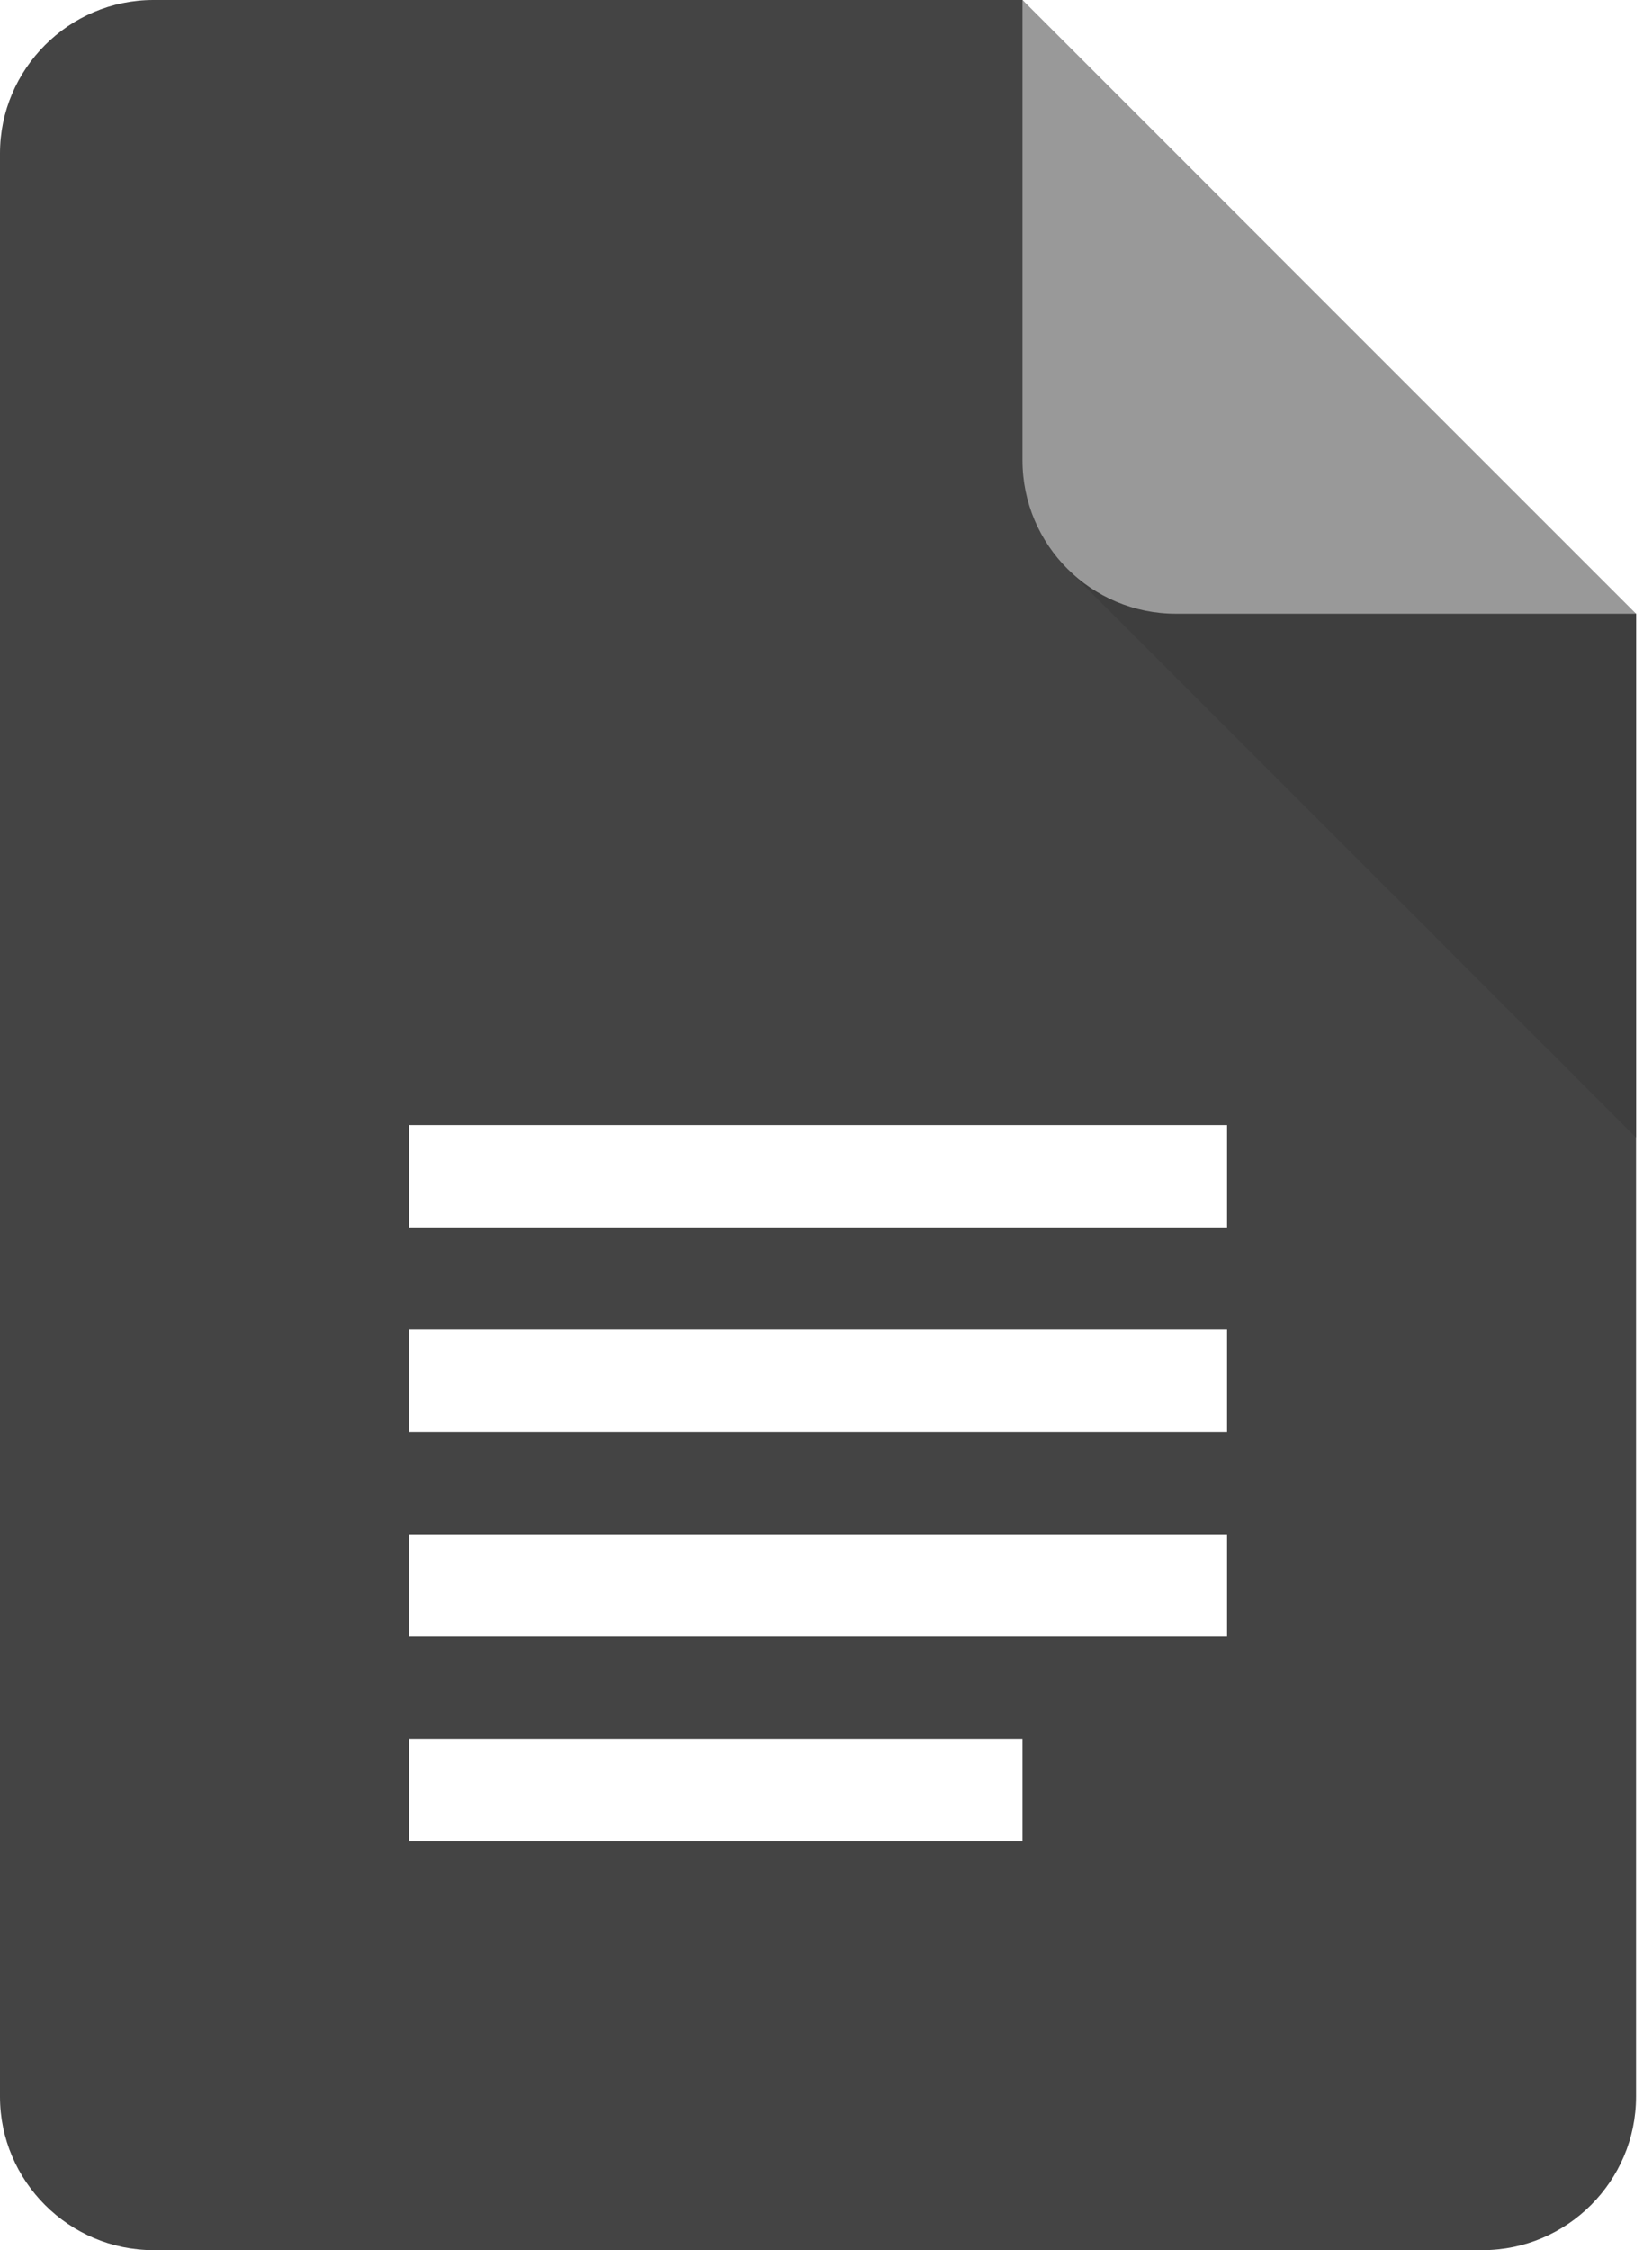<svg width="47" height="64" viewBox="0 0 47 64" xmlns="http://www.w3.org/2000/svg"><title>icon-googledocs</title><g fill="none" fill-rule="evenodd"><path d="M29.09 0H4.365C1.964 0 0 1.964 0 4.364v55.272C0 62.036 1.964 64 4.364 64h37.818c2.4 0 4.363-1.964 4.363-4.364v-42.18l-10.18-7.274L29.09 0zM11.637 46.545H34.91v-2.91H11.635v2.91zm0 5.82H29.09v-2.91H11.637v2.91zm0-20.365v2.91H34.91V32H11.635zm0 8.727H34.91v-2.91H11.635v2.91z" fill="#444"/><path d="M30.367 16.178l16.178 16.175V17.455l-16.178-1.277z" fill="#3E3E3E"/><path d="M29.09 0v13.09c0 2.412 1.954 4.365 4.365 4.365h13.09L29.09 0z" fill="#999"/></g></svg>